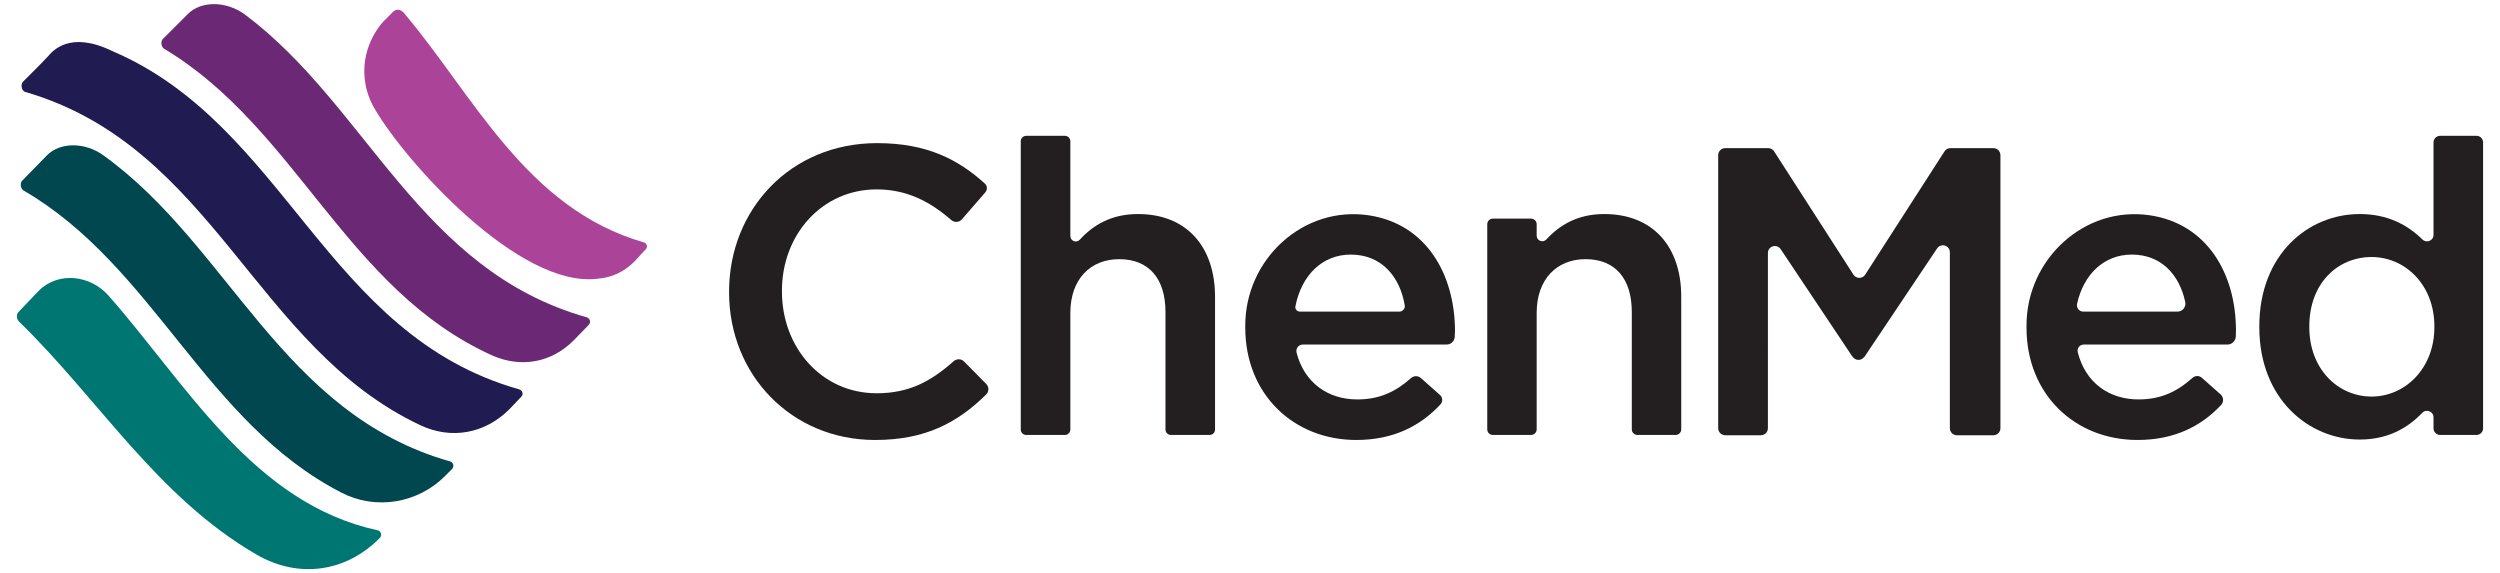 <?xml version="1.0" encoding="utf-8"?>
<!-- Generator: Adobe Illustrator 26.2.1, SVG Export Plug-In . SVG Version: 6.00 Build 0)  -->
<svg version="1.1" xmlns="http://www.w3.org/2000/svg" xmlns:xlink="http://www.w3.org/1999/xlink" x="0px" y="0px"
	 viewBox="0 0 174.5 40" style="enable-background:new 0 0 174.5 40;" xml:space="preserve">
<style type="text/css">
	.st0{fill:#007673;}
	.st1{fill:#004750;}
	.st2{fill:#6A2875;}
	.st3{fill:#201B51;}
	.st4{fill:#AB4399;}
	.st5{fill:#231F20;}
</style>
<g id="Layer_1">
	<g>
		<g>
			<path class="st0" d="M26.38,37.02c0.23,0.07,0.3,0.36,0.13,0.53c-2.37,2.4-5.69,2.86-8.62,1.15
				C10.96,34.68,6.88,27.84,1.32,22.44c-0.16-0.16-0.2-0.49-0.03-0.66l1.41-1.48c1.38-1.38,3.62-1.09,4.87,0.33
				C13.06,26.85,17.67,35.14,26.38,37.02z"/>
			<path class="st1" d="M31.42,32.21c0.23,0.07,0.3,0.36,0.13,0.53l-0.46,0.46c-1.91,1.94-4.87,2.43-7.27,1.18
				C14.31,29.48,10.76,18.6,1.65,13.3c-0.23-0.13-0.26-0.53-0.1-0.69l1.74-1.78c0.92-0.92,2.66-0.92,3.95,0.03
				C16.05,17.21,19.64,28.86,31.42,32.21z"/>
			<path class="st2" d="M40.96,22.15c0.23,0.07,0.3,0.36,0.13,0.53l-1.02,1.05c-1.55,1.58-3.68,1.97-5.69,1.09
				C24.18,20.24,20.69,8.92,11.45,3.4c-0.2-0.13-0.26-0.53-0.07-0.69l1.74-1.74c0.92-0.92,2.7-0.92,4.01,0.07
				C25.66,7.44,29.28,18.86,40.96,22.15z"/>
			<path class="st3" d="M36.25,27.18C22.73,23.37,20,8.76,7.83,3.56C4.84,2.11,3.65,3.59,3.36,3.92S1.61,5.7,1.61,5.7
				c-0.2,0.2-0.1,0.66,0.16,0.72C14.9,10.24,17.8,24.25,29.34,29.68c2.17,1.02,4.51,0.59,6.22-1.12l0.82-0.86
				C36.55,27.54,36.48,27.25,36.25,27.18z"/>
			<path class="st4" d="M44.94,16.92C36.71,14.55,33.06,6.65,28.19,0.9c-0.23-0.26-0.53-0.3-0.76-0.07l-0.66,0.66
				c-0.49,0.53-1.84,2.34-1.15,4.87c0.13,0.43,0.3,0.86,0.56,1.28c2.11,3.62,10.07,12.53,15.56,11.81c0.89-0.07,1.84-0.43,2.66-1.32
				l0.66-0.72C45.23,17.25,45.17,16.98,44.94,16.92z"/>
		</g>
		<g>
			<path class="st5" d="M67.29,25.23c-0.2-0.2-0.51-0.2-0.72-0.02c-1.58,1.4-3.1,2.24-5.38,2.24c-3.83,0-6.61-3.18-6.61-7.1v-0.06
				c0-3.92,2.8-7.07,6.61-7.07c2.1,0,3.72,0.84,5.21,2.14c0.22,0.19,0.55,0.17,0.74-0.05l1.64-1.89c0.15-0.18,0.14-0.44-0.03-0.6
				c-1.85-1.68-4.04-2.83-7.53-2.83c-6.07,0-10.33,4.66-10.33,10.36v0.06c0,5.75,4.35,10.3,10.19,10.3c3.53,0,5.77-1.22,7.76-3.18
				c0.2-0.2,0.2-0.53,0-0.73L67.29,25.23z"/>
			<path class="st5" d="M79.43,14.94c-1.86,0-3.13,0.77-4.06,1.79c-0.24,0.26-0.66,0.09-0.66-0.26V9.86c0-0.21-0.17-0.38-0.38-0.38
				h-2.7c-0.21,0-0.38,0.17-0.38,0.38v20.12c0,0.21,0.17,0.38,0.38,0.38h2.7c0.21,0,0.38-0.17,0.38-0.38v-8.14
				c0-2.35,1.4-3.75,3.41-3.75c2.06,0,3.23,1.34,3.23,3.69v8.2c0,0.21,0.17,0.38,0.38,0.38h2.7c0.21,0,0.38-0.17,0.38-0.38v-9.26
				C84.81,17.23,82.84,14.94,79.43,14.94z"/>
			<path class="st5" d="M95.55,15.03c-4.58-0.69-8.63,3.06-8.63,7.69v0.15c0,4.66,3.38,7.84,7.75,7.84c2.58,0,4.47-0.97,5.88-2.49
				c0.17-0.19,0.15-0.48-0.04-0.65l-1.34-1.19c-0.2-0.17-0.49-0.16-0.68,0.01c-1.09,0.97-2.22,1.49-3.75,1.49
				c-2.06,0-3.7-1.17-4.24-3.27c-0.07-0.28,0.14-0.56,0.43-0.56l10.04,0c0.3,0,0.55-0.23,0.57-0.53c0.01-0.15,0.02-0.3,0.02-0.44
				C101.54,19.11,99.53,15.63,95.55,15.03z M97.67,21.75h-6.94c-0.2,0-0.35-0.18-0.31-0.37c0.42-2.15,1.86-3.61,3.86-3.61
				c2.14,0,3.43,1.52,3.77,3.54C98.09,21.55,97.9,21.75,97.67,21.75z"/>
			<path class="st5" d="M111.98,14.94c-1.85,0-3.11,0.76-4.04,1.77c-0.24,0.26-0.68,0.1-0.68-0.26v-0.8c0-0.22-0.18-0.39-0.39-0.39
				h-2.67c-0.22,0-0.39,0.18-0.39,0.39v14.32c0,0.22,0.18,0.39,0.39,0.39h2.67c0.22,0,0.39-0.18,0.39-0.39v-8.13
				c0-2.35,1.4-3.75,3.41-3.75c2.06,0,3.23,1.34,3.23,3.69v8.19c0,0.22,0.18,0.39,0.39,0.39h2.67c0.22,0,0.39-0.18,0.39-0.39v-9.25
				C117.36,17.23,115.38,14.94,111.98,14.94z"/>
			<path class="st5" d="M139.14,10.34h-3c-0.17,0-0.32,0.08-0.41,0.22l-5.54,8.61c-0.19,0.3-0.63,0.3-0.82,0l-5.54-8.61
				c-0.09-0.14-0.24-0.22-0.41-0.22h-3c-0.27,0-0.49,0.22-0.49,0.49v19.06c0,0.27,0.22,0.49,0.49,0.49h2.49
				c0.27,0,0.49-0.22,0.49-0.49V17.66c0-0.48,0.62-0.67,0.89-0.27l5,7.49l0.01,0c0.09,0.14,0.24,0.24,0.42,0.24
				c0.17,0,0.3-0.08,0.4-0.2l0.01,0l5.08-7.58c0.27-0.4,0.89-0.21,0.89,0.27v12.28c0,0.27,0.22,0.49,0.49,0.49h2.55
				c0.27,0,0.49-0.22,0.49-0.49V10.82C139.62,10.55,139.41,10.34,139.14,10.34z"/>
			<path class="st5" d="M150.08,15.03c-4.58-0.69-8.63,3.06-8.63,7.69v0.15c0,4.66,3.38,7.84,7.75,7.84c2.56,0,4.44-0.95,5.84-2.45
				c0.19-0.21,0.17-0.54-0.04-0.73l-1.31-1.16c-0.19-0.17-0.47-0.16-0.66,0.01c-1.1,0.98-2.23,1.5-3.76,1.5
				c-2.06,0-3.71-1.17-4.24-3.29c-0.07-0.27,0.13-0.54,0.41-0.54l10.03,0c0.31,0,0.57-0.24,0.59-0.56c0.01-0.14,0.01-0.28,0.01-0.42
				C156.07,19.11,154.06,15.63,150.08,15.03z M151.99,21.75h-6.58c-0.29,0-0.49-0.27-0.43-0.55c0.46-2.05,1.87-3.43,3.82-3.43
				c2.05,0,3.32,1.4,3.73,3.31C152.6,21.43,152.34,21.75,151.99,21.75z"/>
			<path class="st5" d="M172.86,9.48h-2.54c-0.25,0-0.46,0.2-0.46,0.46c0,1.23,0,4.62,0,6.45c0,0.41-0.49,0.61-0.78,0.32
				c-1.03-1.01-2.42-1.77-4.37-1.77c-3.61,0-7.01,2.83-7.01,7.84v0.06c0,5.01,3.46,7.84,7.01,7.84c1.93,0,3.31-0.77,4.36-1.86
				c0.29-0.3,0.79-0.1,0.79,0.31v0.77c0,0.25,0.21,0.46,0.46,0.46h2.54c0.25,0,0.46-0.21,0.46-0.46V9.94
				C173.32,9.69,173.12,9.48,172.86,9.48z M169.92,22.84c0,2.89-2.06,4.84-4.38,4.84c-2.35,0-4.35-1.92-4.35-4.84v-0.06
				c0-3,1.97-4.84,4.35-4.84c2.32,0,4.38,1.92,4.38,4.84V22.84z"/>
		</g>
	</g>
</g>
<g id="Layer_2">
</g>
<g id="Layer_3">
</g>
<g id="Layer_4">
</g>
<g id="Layer_5">
</g>
</svg>

